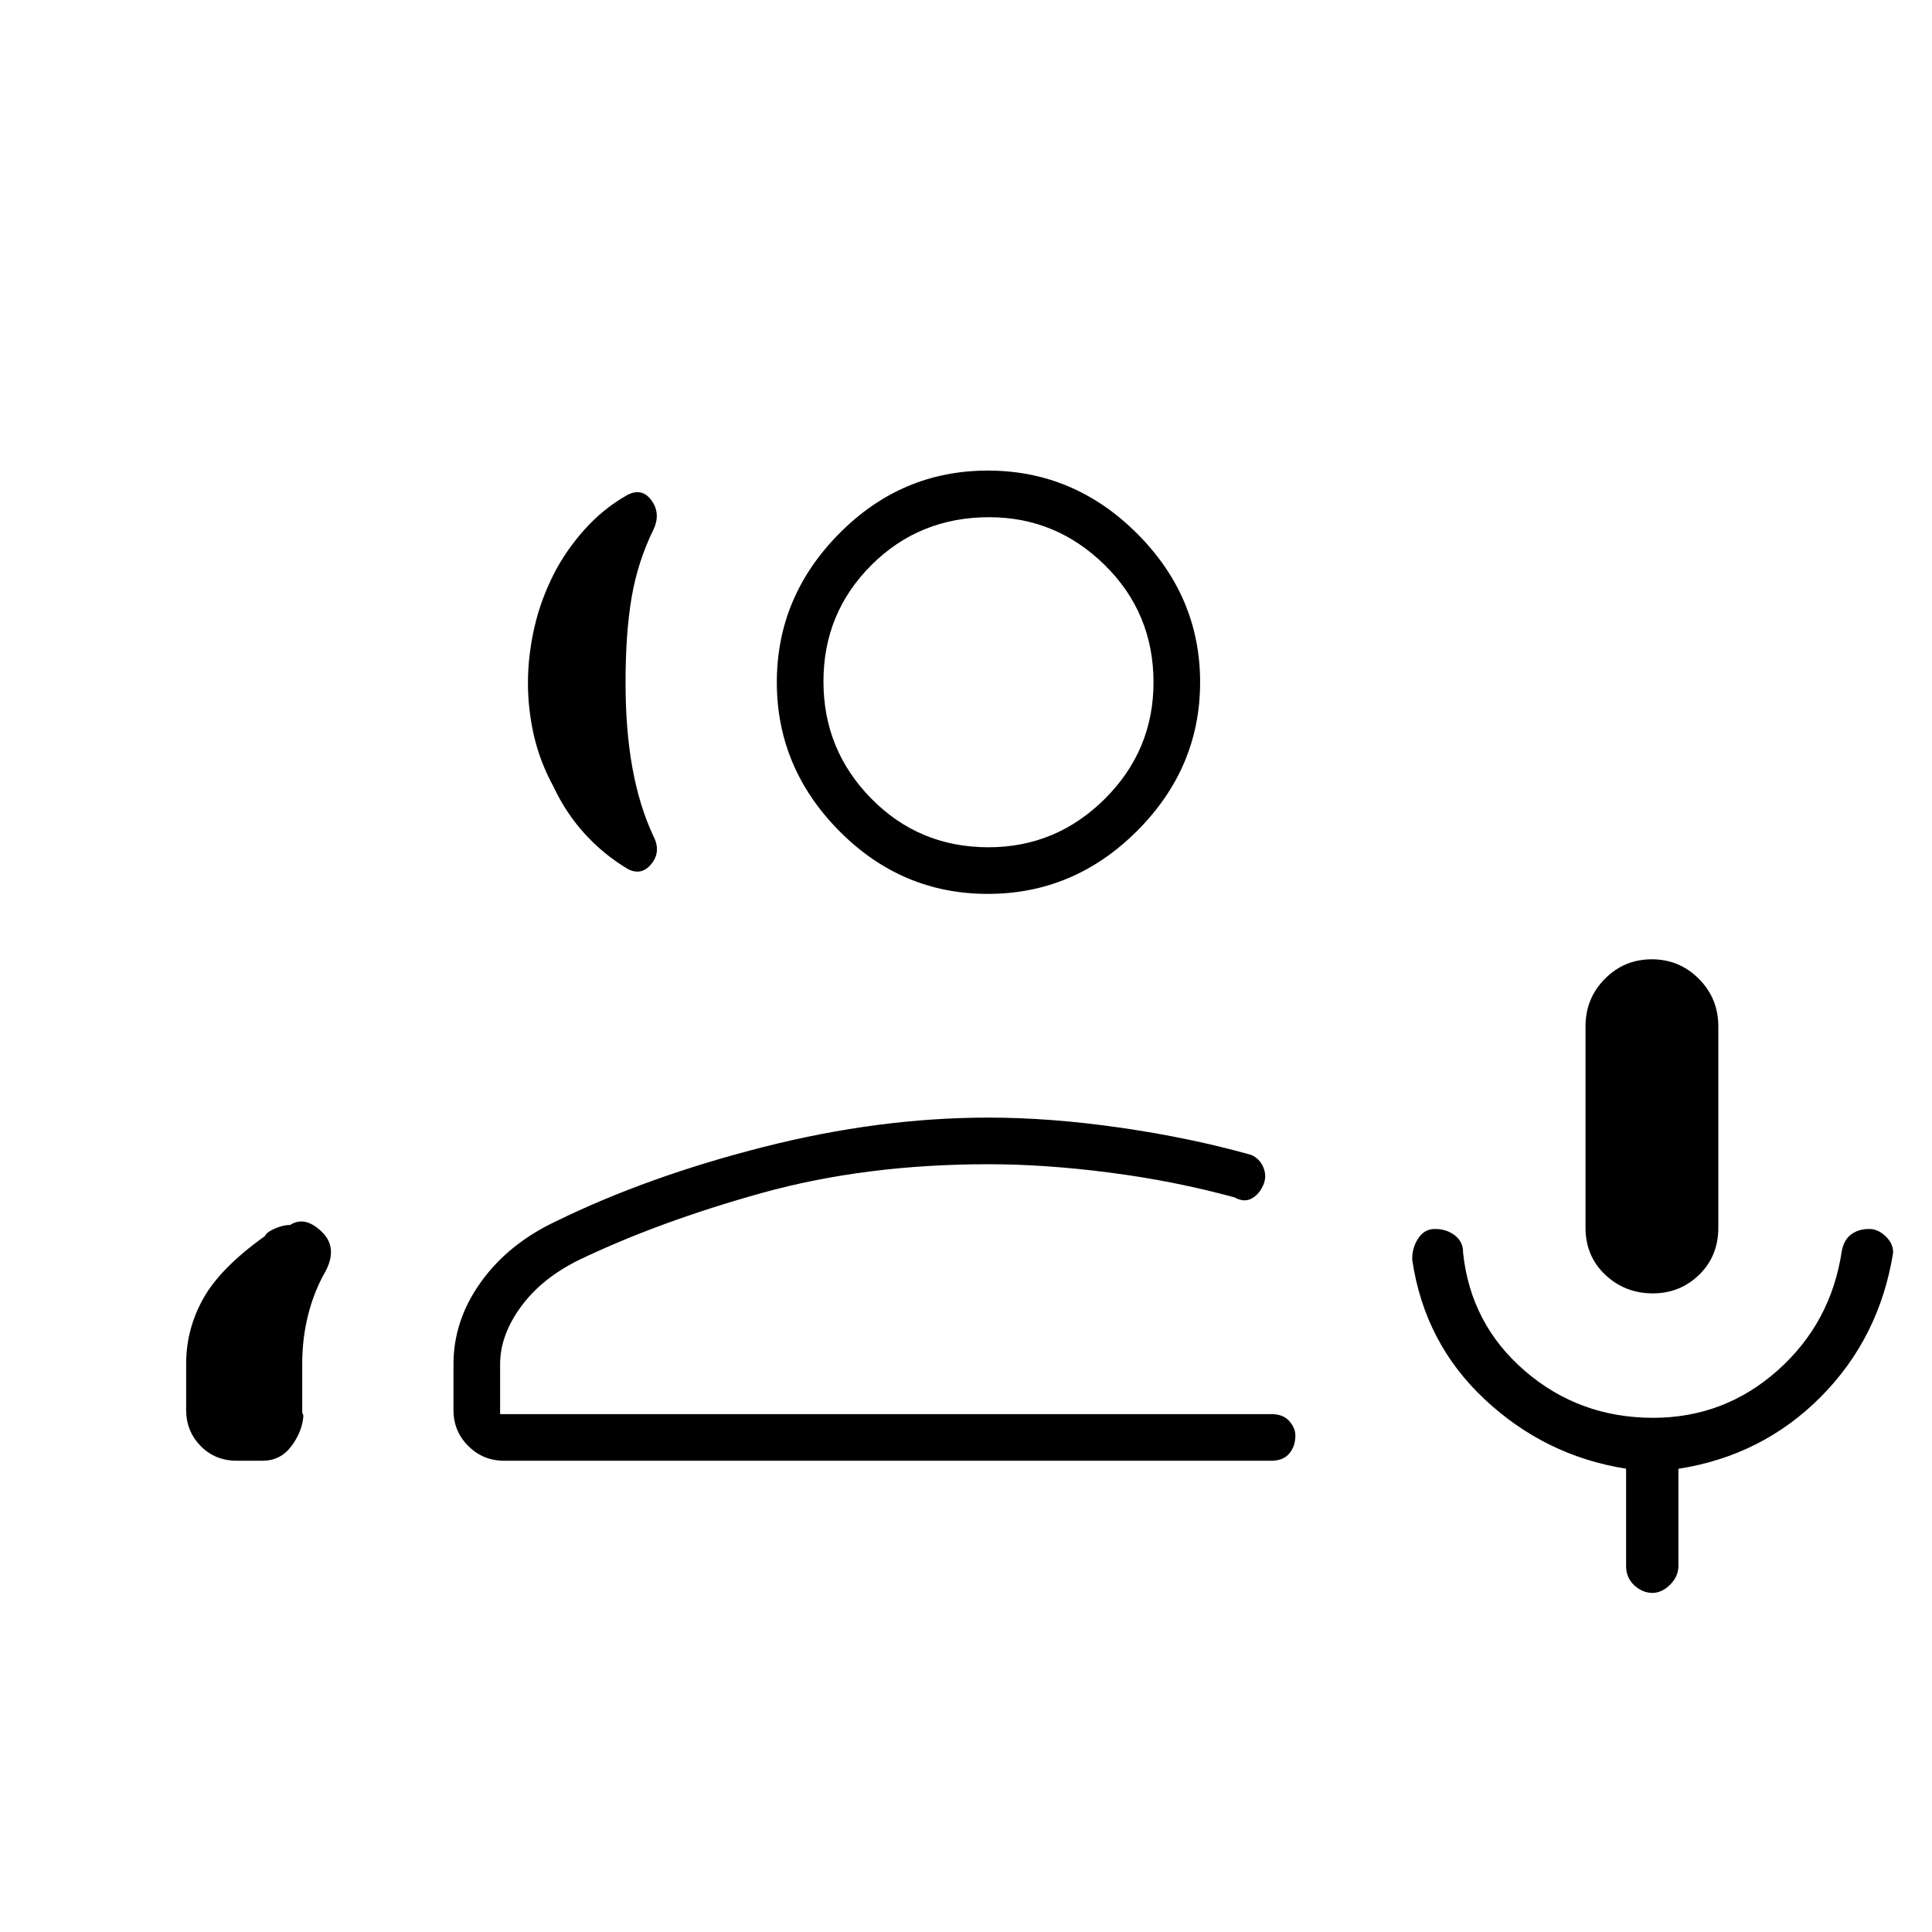 <svg xmlns="http://www.w3.org/2000/svg" height="40" viewBox="0 -960 960 960" width="40"><path d="M821.25-317.33q-13.86 0-23.64-9.28-9.78-9.28-9.78-23.39v-100q0-13.89 9.61-23.61 9.61-9.72 23.33-9.72 13.73 0 23.4 9.72 9.66 9.72 9.66 23.61v100q0 14.11-9.5 23.39-9.51 9.28-23.08 9.28Zm-.17 148.83q-4.91 0-9-3.75Q808-176 808-181.83v-48.38q-40.15-6.34-70.15-34.36-29.99-28.01-36.11-69.32-.24-5.72 2.85-10.58 3.08-4.86 8.41-4.86 5.85 0 9.99 3.25 4.13 3.25 4.01 8.58 3.75 35.48 30.75 58.74 27 23.26 63.73 23.26 35.34 0 61.85-23.58 26.5-23.59 31.84-59.25 1.01-5.58 4.64-8.29 3.63-2.71 9.02-2.71 4.37 0 8.18 3.68 3.82 3.68 3.66 8.22-6.84 42.26-35.93 71.52-29.09 29.26-70.74 35.74v48.2q0 5.3-4.13 9.39-4.14 4.08-8.79 4.08ZM262.33-620.63q0-13.22 3.07-27.03 3.06-13.81 9.77-27.09 6-11.75 15.25-22.08 9.25-10.34 20.91-17 7.5-4.17 12.34 2.41 4.83 6.59.98 14.66-7.76 15.87-10.79 33.54-3.03 17.68-3.03 42.33 0 23.72 3.42 42.51 3.41 18.79 10.33 33.65 4.09 7.73-.83 13.9-4.92 6.16-11.75 2.66-12-7.16-21.42-17.5-9.41-10.33-15.5-23.33-6.75-12.33-9.75-25.37-3-13.04-3-26.26ZM92.5-259.33v-23.14q0-17.03 8.5-32.28t30.67-31.08q.66-1.84 4.84-3.67 4.17-1.84 7.66-1.83 7.33-4.67 15.66 3.33 8.34 8 1.67 20.17-5.5 9.66-8.42 21.28-2.91 11.62-2.91 24.22v22.94q0 1.65.16 1.81.17.15.43 1.03-.59 8.01-6.02 15.2-5.44 7.18-14.24 7.18h-12.83q-10.81 0-17.99-7.34-7.18-7.33-7.18-17.82Zm398.33-256.5q-42.88 0-73.85-31.31Q386-578.45 386-621t30.98-73.86q30.97-31.31 73.85-31.31 42.89 0 74.2 31.31 31.3 31.31 31.3 73.86t-31.3 73.86q-31.31 31.31-74.2 31.31Zm.34-23.17q33.66 0 57.83-24.07t24.17-57.88q0-34.38-24.17-58.22Q524.83-703 491.5-703q-34.67 0-58.5 23.78t-23.83 57.83q0 34.06 23.79 58.22Q456.75-539 491.17-539ZM250.5-234.17q-10.49 0-17.83-7.34-7.34-7.33-7.34-17.82v-22.85q0-21.83 13.69-40.86 13.68-19.02 37.31-30.13Q322-375.5 379.42-390.08q57.41-14.59 111.75-14.59 30.77 0 65.47 5 34.69 5 64.95 13.5 4.41 1.84 6.24 6.42 1.84 4.58-.33 9.08t-5.83 6.34q-3.67 1.83-8.17-.67-29.83-8.17-62-12.33-32.17-4.17-60.33-4.17-61.17 0-112.54 14.27-51.37 14.27-91.44 33.54-18.36 9.19-28.52 23.24-10.17 14.05-10.17 28.28v24.84h383.17q6 0 9 3.49 3 3.48 3 7.12 0 5.3-3 8.93-3 3.62-9 3.62H250.5ZM491.17-621Zm0 363.67Z"/></svg>